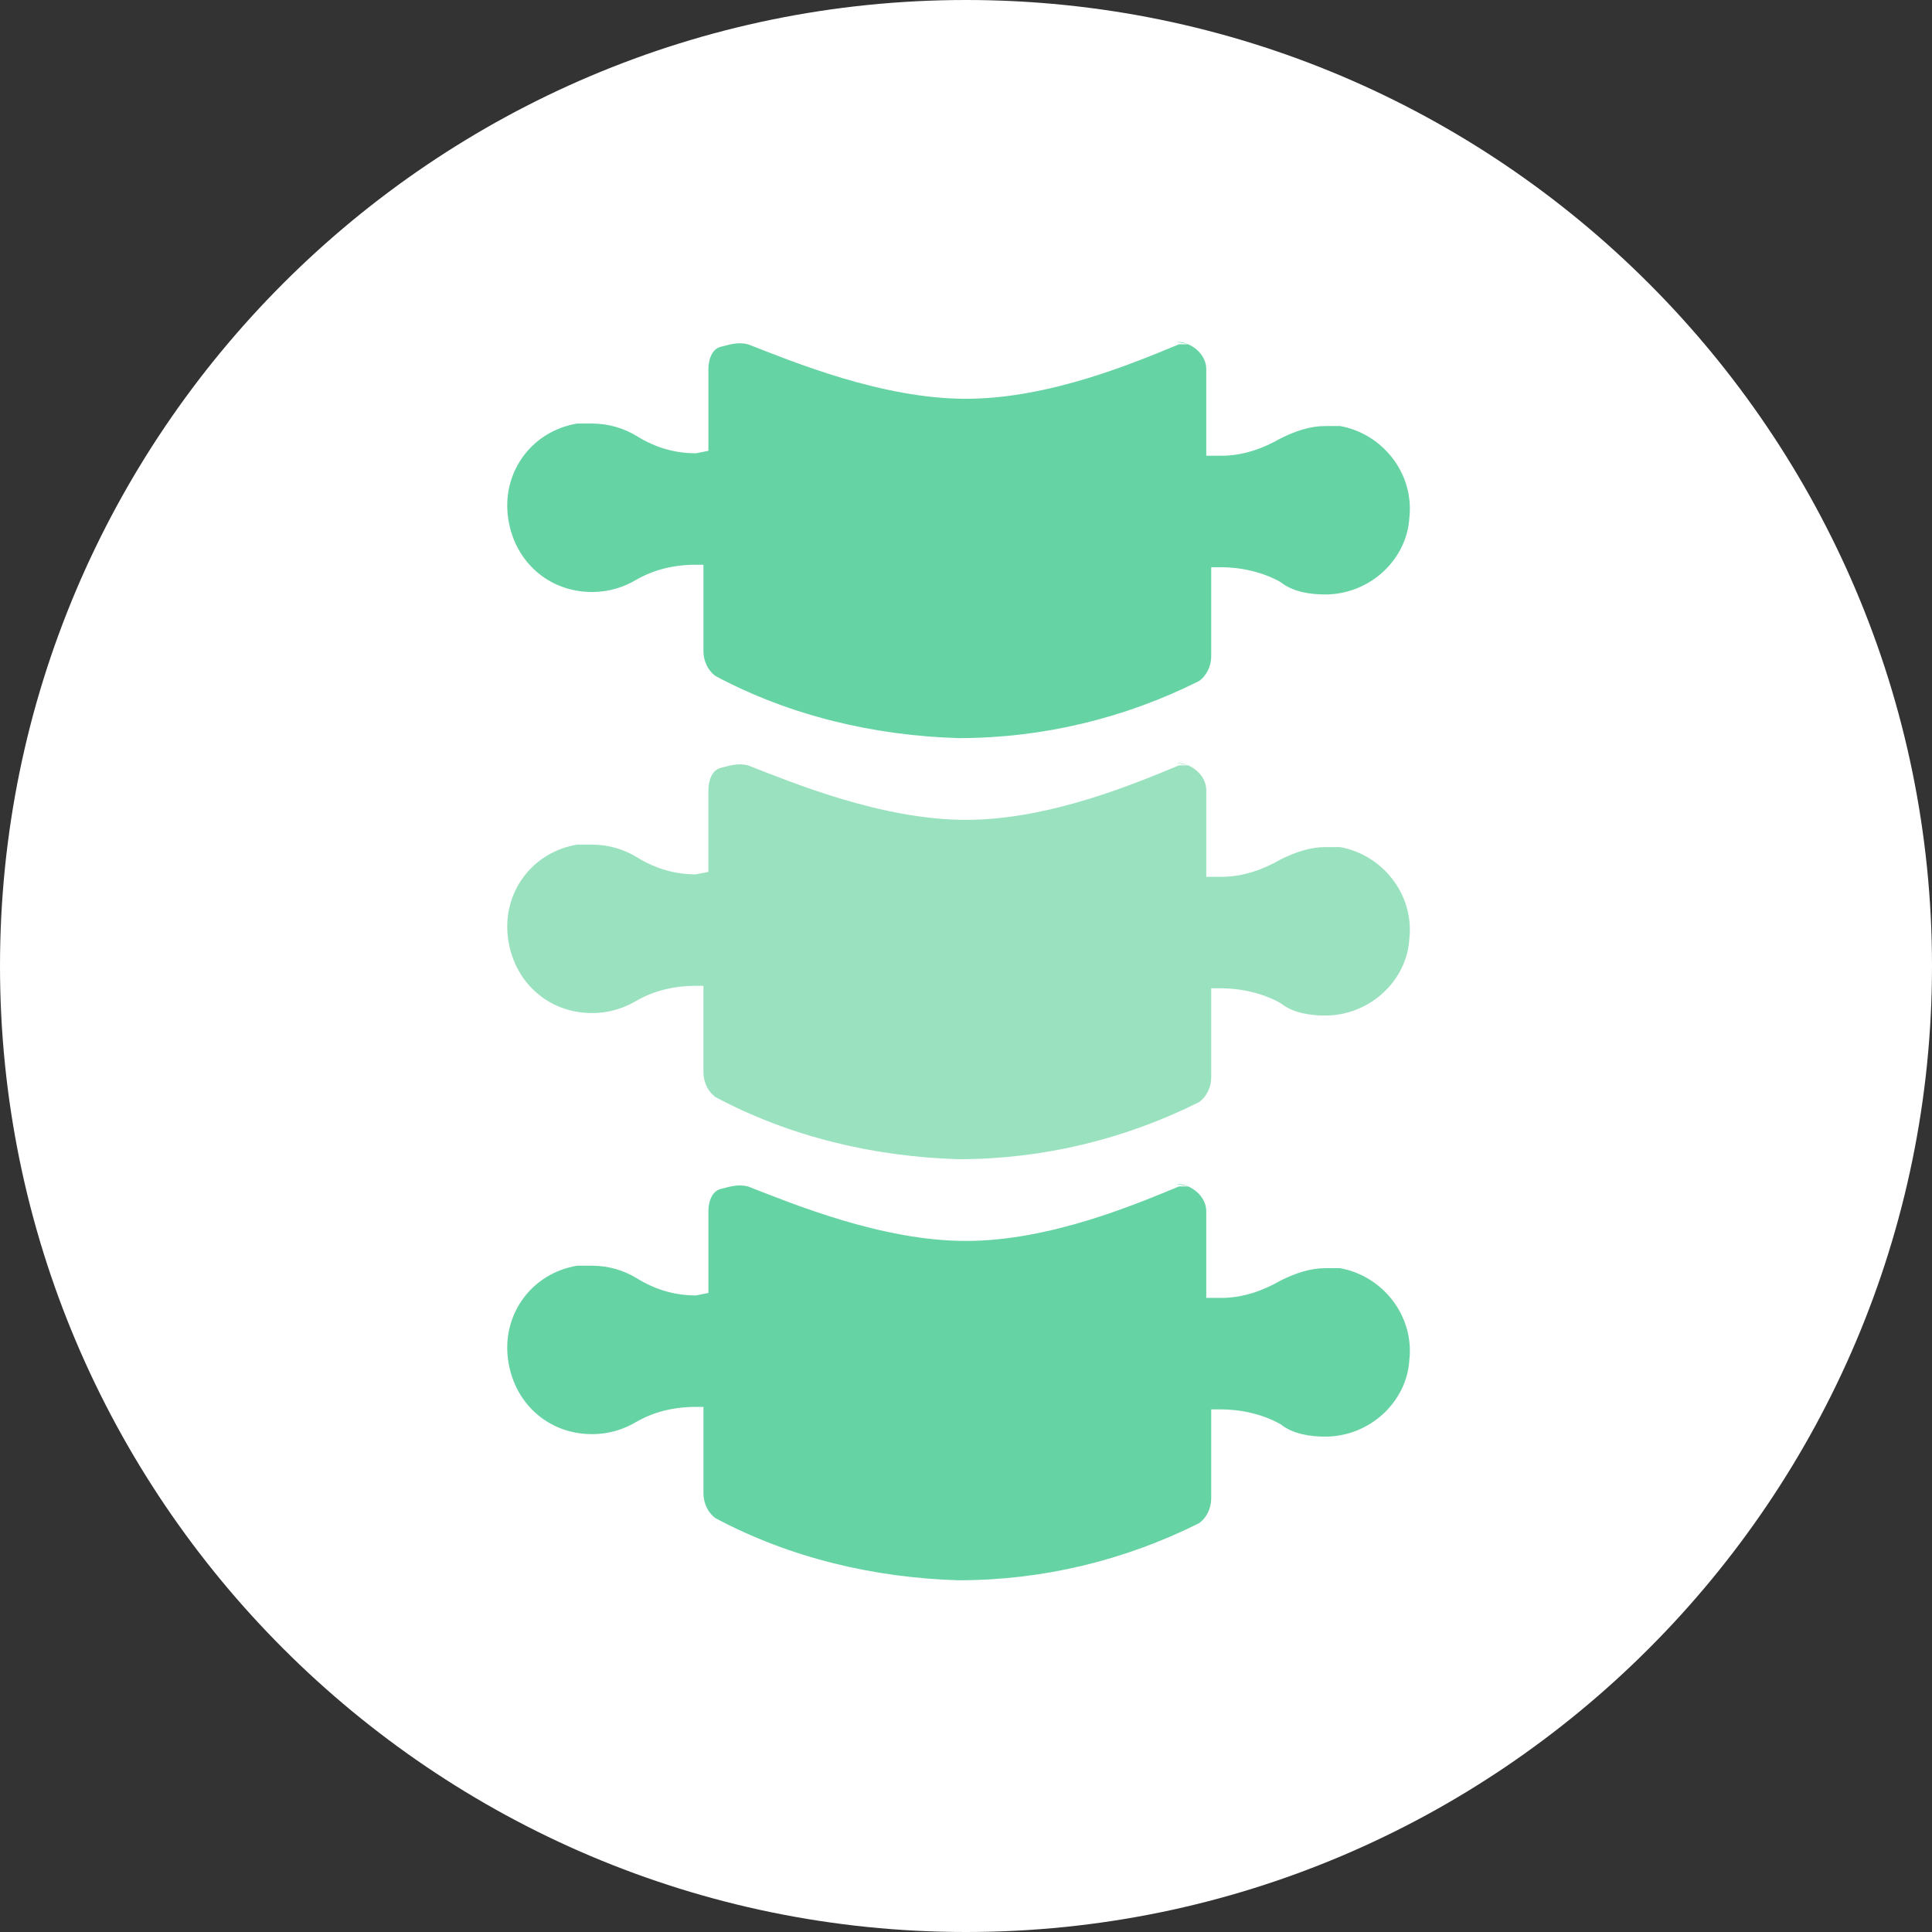 <?xml version="1.0" encoding="UTF-8"?>
<svg id="Layer_2" xmlns="http://www.w3.org/2000/svg" viewBox="0 0 78 78">
  <rect x="0" y="0" width="78" height="78" fill="#333333" stroke="none"/>
  <defs>
    <style>
      .cls-1 {
        fill: #fff;
      }

      .cls-2 {
        fill: #66d3a4;
      }

      .cls-3 {
        fill: #9ae2bf;
      }
    </style>
  </defs>
  <g id="Layer_1-2" data-name="Layer_1">
    <g>
      <path id="shape-3" class="cls-1" d="M39,78C17.5,78,0,60.5,0,39h0C0,17.5,17.5,0,39,0h0c21.5,0,39,17.5,39,39h0c0,21.5-17.5,39-39,39Z"/>
      <g>
        <path class="cls-2" d="M48,47.9h-.4c-1.7.7-5.2,2.2-8.6,2.2s-7-1.5-8.8-2.2c-.4-.1-.7,0-1.1.1s-.5.6-.5.9v3.3l-.5.1c-.8,0-1.6-.2-2.4-.7-.5-.3-1.1-.5-1.8-.5h-.6c-1.8.3-3,1.9-2.8,3.7s1.6,3.1,3.4,3.1c.7,0,1.3-.2,1.8-.5.7-.4,1.5-.6,2.4-.6h.3c0-.1,0,3.5,0,3.5,0,.4.2.8.5,1,3,1.6,6.4,2.4,9.8,2.5,3.4,0,6.7-.8,9.7-2.3.3-.2.5-.6.5-1v-3.6h.4c.8,0,1.7.2,2.4.6.5.4,1.2.5,1.8.5,1.8,0,3.3-1.4,3.4-3.1.2-1.8-1.1-3.4-2.8-3.7h-.6c-.6,0-1.2.2-1.8.5-.7.4-1.5.7-2.4.7h-.6v-3.5c0-.6-.6-1.1-1.2-1.1h0l.5.1Z"/>
        <path class="cls-3" d="M48,30.9h-.4c-1.7.7-5.2,2.2-8.6,2.2s-7-1.5-8.8-2.2c-.4-.1-.7,0-1.1.1s-.5.6-.5.9v3.3l-.5.1c-.8,0-1.6-.2-2.4-.7-.5-.3-1.1-.5-1.8-.5h-.6c-1.8.3-3,1.9-2.8,3.7s1.6,3.1,3.4,3.1c.7,0,1.3-.2,1.8-.5.7-.4,1.5-.6,2.4-.6h.3c0-.1,0,3.5,0,3.5,0,.4.2.8.5,1,3,1.6,6.4,2.4,9.8,2.5,3.4,0,6.7-.8,9.7-2.3.3-.2.5-.6.5-1v-3.6h.4c.8,0,1.7.2,2.4.6.5.4,1.2.5,1.8.5,1.8,0,3.3-1.4,3.4-3.1.2-1.8-1.1-3.4-2.8-3.7h-.6c-.6,0-1.2.2-1.8.5-.7.4-1.5.7-2.4.7h-.6v-3.5c0-.6-.6-1.1-1.2-1.1h0l.5.1Z"/>
        <path class="cls-2" d="M48,13.9h-.4c-1.7.7-5.2,2.2-8.6,2.2s-7-1.5-8.8-2.2c-.4-.1-.7,0-1.1.1s-.5.6-.5.9v3.3l-.5.1c-.8,0-1.6-.2-2.4-.7-.5-.3-1.1-.5-1.8-.5h-.6c-1.8.3-3,1.9-2.8,3.7s1.6,3.1,3.4,3.1c.7,0,1.3-.2,1.8-.5.7-.4,1.5-.6,2.4-.6h.3c0-.1,0,3.5,0,3.5,0,.4.2.8.5,1,3,1.6,6.4,2.4,9.8,2.5,3.4,0,6.7-.8,9.7-2.3.3-.2.5-.6.5-1v-3.6h.4c.8,0,1.7.2,2.4.6.5.4,1.2.5,1.8.5,1.8,0,3.3-1.4,3.4-3.1.2-1.8-1.1-3.4-2.8-3.7h-.6c-.6,0-1.2.2-1.8.5-.7.4-1.5.7-2.4.7h-.6v-3.5c0-.6-.6-1.1-1.2-1.1h0l.5.1Z"/>
      </g>
    </g>
  </g>
</svg>